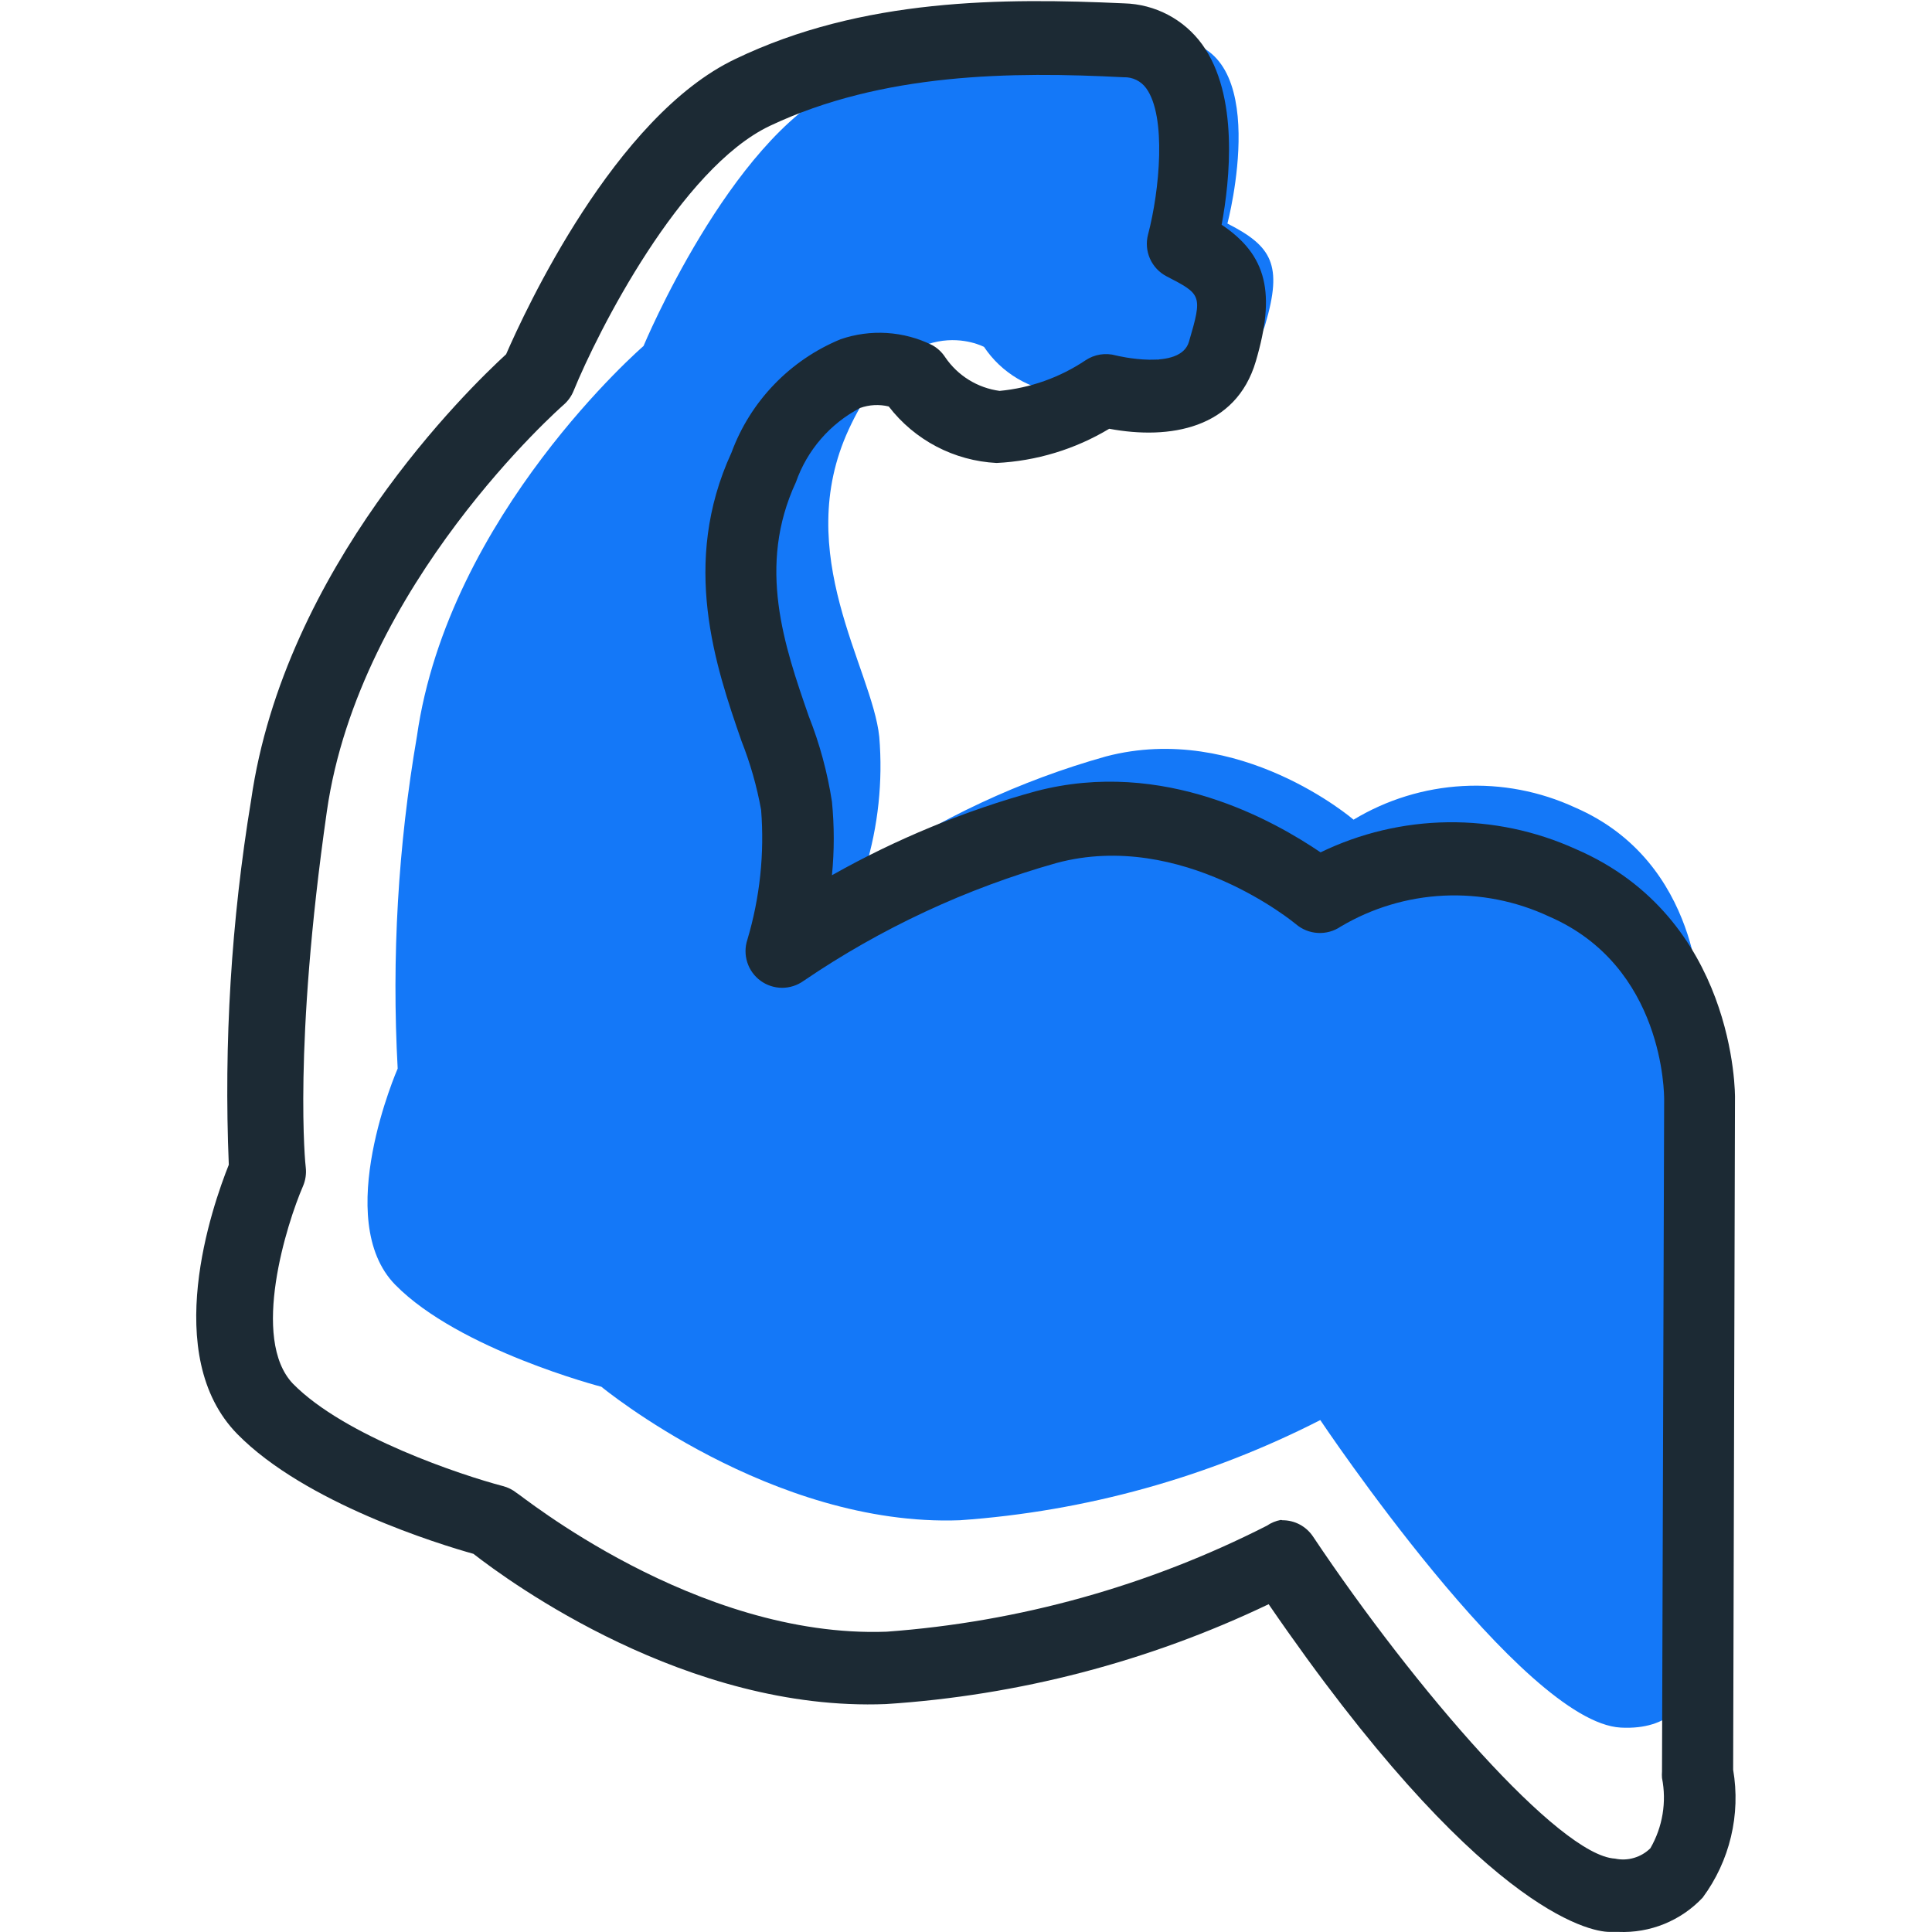 <svg width="80" height="80" viewBox="0 0 80 80" fill="none" xmlns="http://www.w3.org/2000/svg">
<path d="M50.825 9.256C50.825 9.256 52.785 1.834 48.638 1.669C44.49 1.505 39.255 1.454 34.728 3.629C30.201 5.804 26.647 14.327 26.647 14.327C26.647 14.327 18.567 21.308 17.264 30.488C16.482 35.03 16.215 39.645 16.467 44.247C16.467 44.247 13.723 50.506 16.366 53.2C19.009 55.893 24.902 57.423 24.902 57.423C24.902 57.423 31.958 63.24 39.748 62.95C44.95 62.585 50.026 61.174 54.67 58.802C54.67 58.802 63.041 71.321 67.113 71.536C71.185 71.751 70.312 66.882 70.312 66.882L70.388 41.591C70.388 41.591 70.451 35.698 65.216 33.435C63.763 32.764 62.167 32.459 60.569 32.548C58.971 32.636 57.419 33.114 56.048 33.941C56.048 33.941 51.319 29.869 45.792 31.323C42.24 32.322 38.874 33.894 35.828 35.977C36.364 34.208 36.561 32.355 36.409 30.514C36.119 27.681 32.767 22.926 35.145 17.78C37.522 12.633 40.747 14.365 40.747 14.365C41.105 14.9 41.578 15.348 42.132 15.676C42.685 16.005 43.305 16.205 43.946 16.262C45.378 16.15 46.757 15.676 47.955 14.884C47.955 14.884 51.66 15.908 52.393 13.43C53.127 10.951 52.659 10.192 50.825 9.256Z" fill="#1478F8"/>
<path d="M67.012 79.996H66.645C65.798 79.996 61.207 79.073 52.532 66.427C47.563 68.803 42.184 70.206 36.688 70.562C28.455 70.891 21.096 65.504 19.604 64.341C18.2 63.949 12.636 62.241 9.829 59.383C6.629 56.121 8.792 49.937 9.474 48.23C9.265 43.179 9.575 38.119 10.398 33.131C11.776 23.495 19.389 16.11 20.957 14.669C21.728 12.898 25.446 4.818 30.453 2.441C35.714 -0.089 41.544 -0.089 46.551 0.139C47.182 0.156 47.802 0.317 48.361 0.611C48.92 0.905 49.404 1.323 49.776 1.834C51.306 3.945 50.926 7.473 50.585 9.307C52.482 10.572 52.823 12.165 52.001 14.96C51.179 17.754 48.435 18.222 45.931 17.754C44.517 18.604 42.914 19.09 41.265 19.171C40.396 19.126 39.547 18.894 38.777 18.491C38.006 18.087 37.332 17.521 36.801 16.831C36.408 16.735 35.994 16.757 35.613 16.894C34.369 17.544 33.419 18.642 32.957 19.967C31.339 23.445 32.477 26.745 33.488 29.654C33.94 30.794 34.262 31.982 34.449 33.194C34.549 34.208 34.549 35.229 34.449 36.242C37.108 34.741 39.94 33.573 42.884 32.765C48.208 31.361 52.811 34.029 54.682 35.294C56.324 34.498 58.121 34.072 59.946 34.048C61.771 34.024 63.579 34.402 65.241 35.155C71.855 38 71.855 45.271 71.842 45.524L71.766 73.281C71.924 74.204 71.893 75.149 71.675 76.059C71.458 76.97 71.059 77.827 70.502 78.579C70.056 79.052 69.513 79.423 68.911 79.668C68.309 79.912 67.661 80.024 67.012 79.996ZM53.102 62.95C53.351 62.949 53.597 63.009 53.818 63.126C54.038 63.243 54.227 63.413 54.366 63.62C58.59 69.942 64.571 76.834 66.873 76.961C67.133 77.017 67.404 77.007 67.66 76.931C67.916 76.856 68.15 76.719 68.339 76.531C68.846 75.651 69.017 74.618 68.82 73.622C68.813 73.534 68.813 73.445 68.82 73.357L68.909 45.537C68.909 45.309 68.909 40.011 64.141 37.949C62.779 37.311 61.28 37.015 59.777 37.087C58.274 37.16 56.812 37.599 55.517 38.367C55.239 38.556 54.906 38.65 54.57 38.631C54.234 38.613 53.913 38.484 53.658 38.265C53.658 38.265 48.954 34.333 43.744 35.736C40.013 36.787 36.477 38.436 33.273 40.617C33.013 40.804 32.701 40.904 32.38 40.903C32.06 40.901 31.748 40.798 31.49 40.609C31.232 40.419 31.04 40.153 30.943 39.848C30.845 39.543 30.846 39.215 30.947 38.91C31.466 37.169 31.659 35.347 31.516 33.536C31.34 32.563 31.069 31.61 30.706 30.691C29.631 27.593 28.177 23.331 30.289 18.741C30.676 17.689 31.277 16.729 32.054 15.922C32.831 15.114 33.767 14.477 34.803 14.049C35.42 13.836 36.073 13.748 36.724 13.789C37.376 13.83 38.012 14 38.597 14.289C38.818 14.41 39.004 14.584 39.141 14.795C39.398 15.172 39.731 15.491 40.118 15.73C40.506 15.97 40.94 16.125 41.392 16.186C42.663 16.066 43.884 15.632 44.945 14.922C45.129 14.798 45.337 14.716 45.555 14.681C45.773 14.646 45.997 14.659 46.21 14.719C46.21 14.719 48.878 15.377 49.232 14.15C49.801 12.216 49.751 12.19 48.309 11.444C48.003 11.286 47.759 11.028 47.619 10.713C47.479 10.398 47.45 10.045 47.538 9.712C48.018 7.891 48.309 4.818 47.462 3.655C47.355 3.507 47.214 3.389 47.051 3.309C46.888 3.23 46.707 3.192 46.526 3.199C41.898 2.959 36.536 3.01 31.882 5.21C28.177 6.968 24.75 13.733 23.751 16.186C23.662 16.405 23.523 16.599 23.347 16.755C23.258 16.831 14.874 24.203 13.534 33.599C12.13 43.387 12.649 48.293 12.661 48.344C12.69 48.606 12.651 48.872 12.547 49.115C11.877 50.658 10.36 55.438 12.13 57.297C14.28 59.485 19.136 61.091 20.817 61.533C21.03 61.587 21.229 61.686 21.399 61.824C21.475 61.824 28.797 67.856 36.713 67.565C42.2 67.164 47.553 65.672 52.457 63.177C52.632 63.057 52.83 62.975 53.038 62.937L53.102 62.95Z" fill="#1C2A34"/>
</svg>
